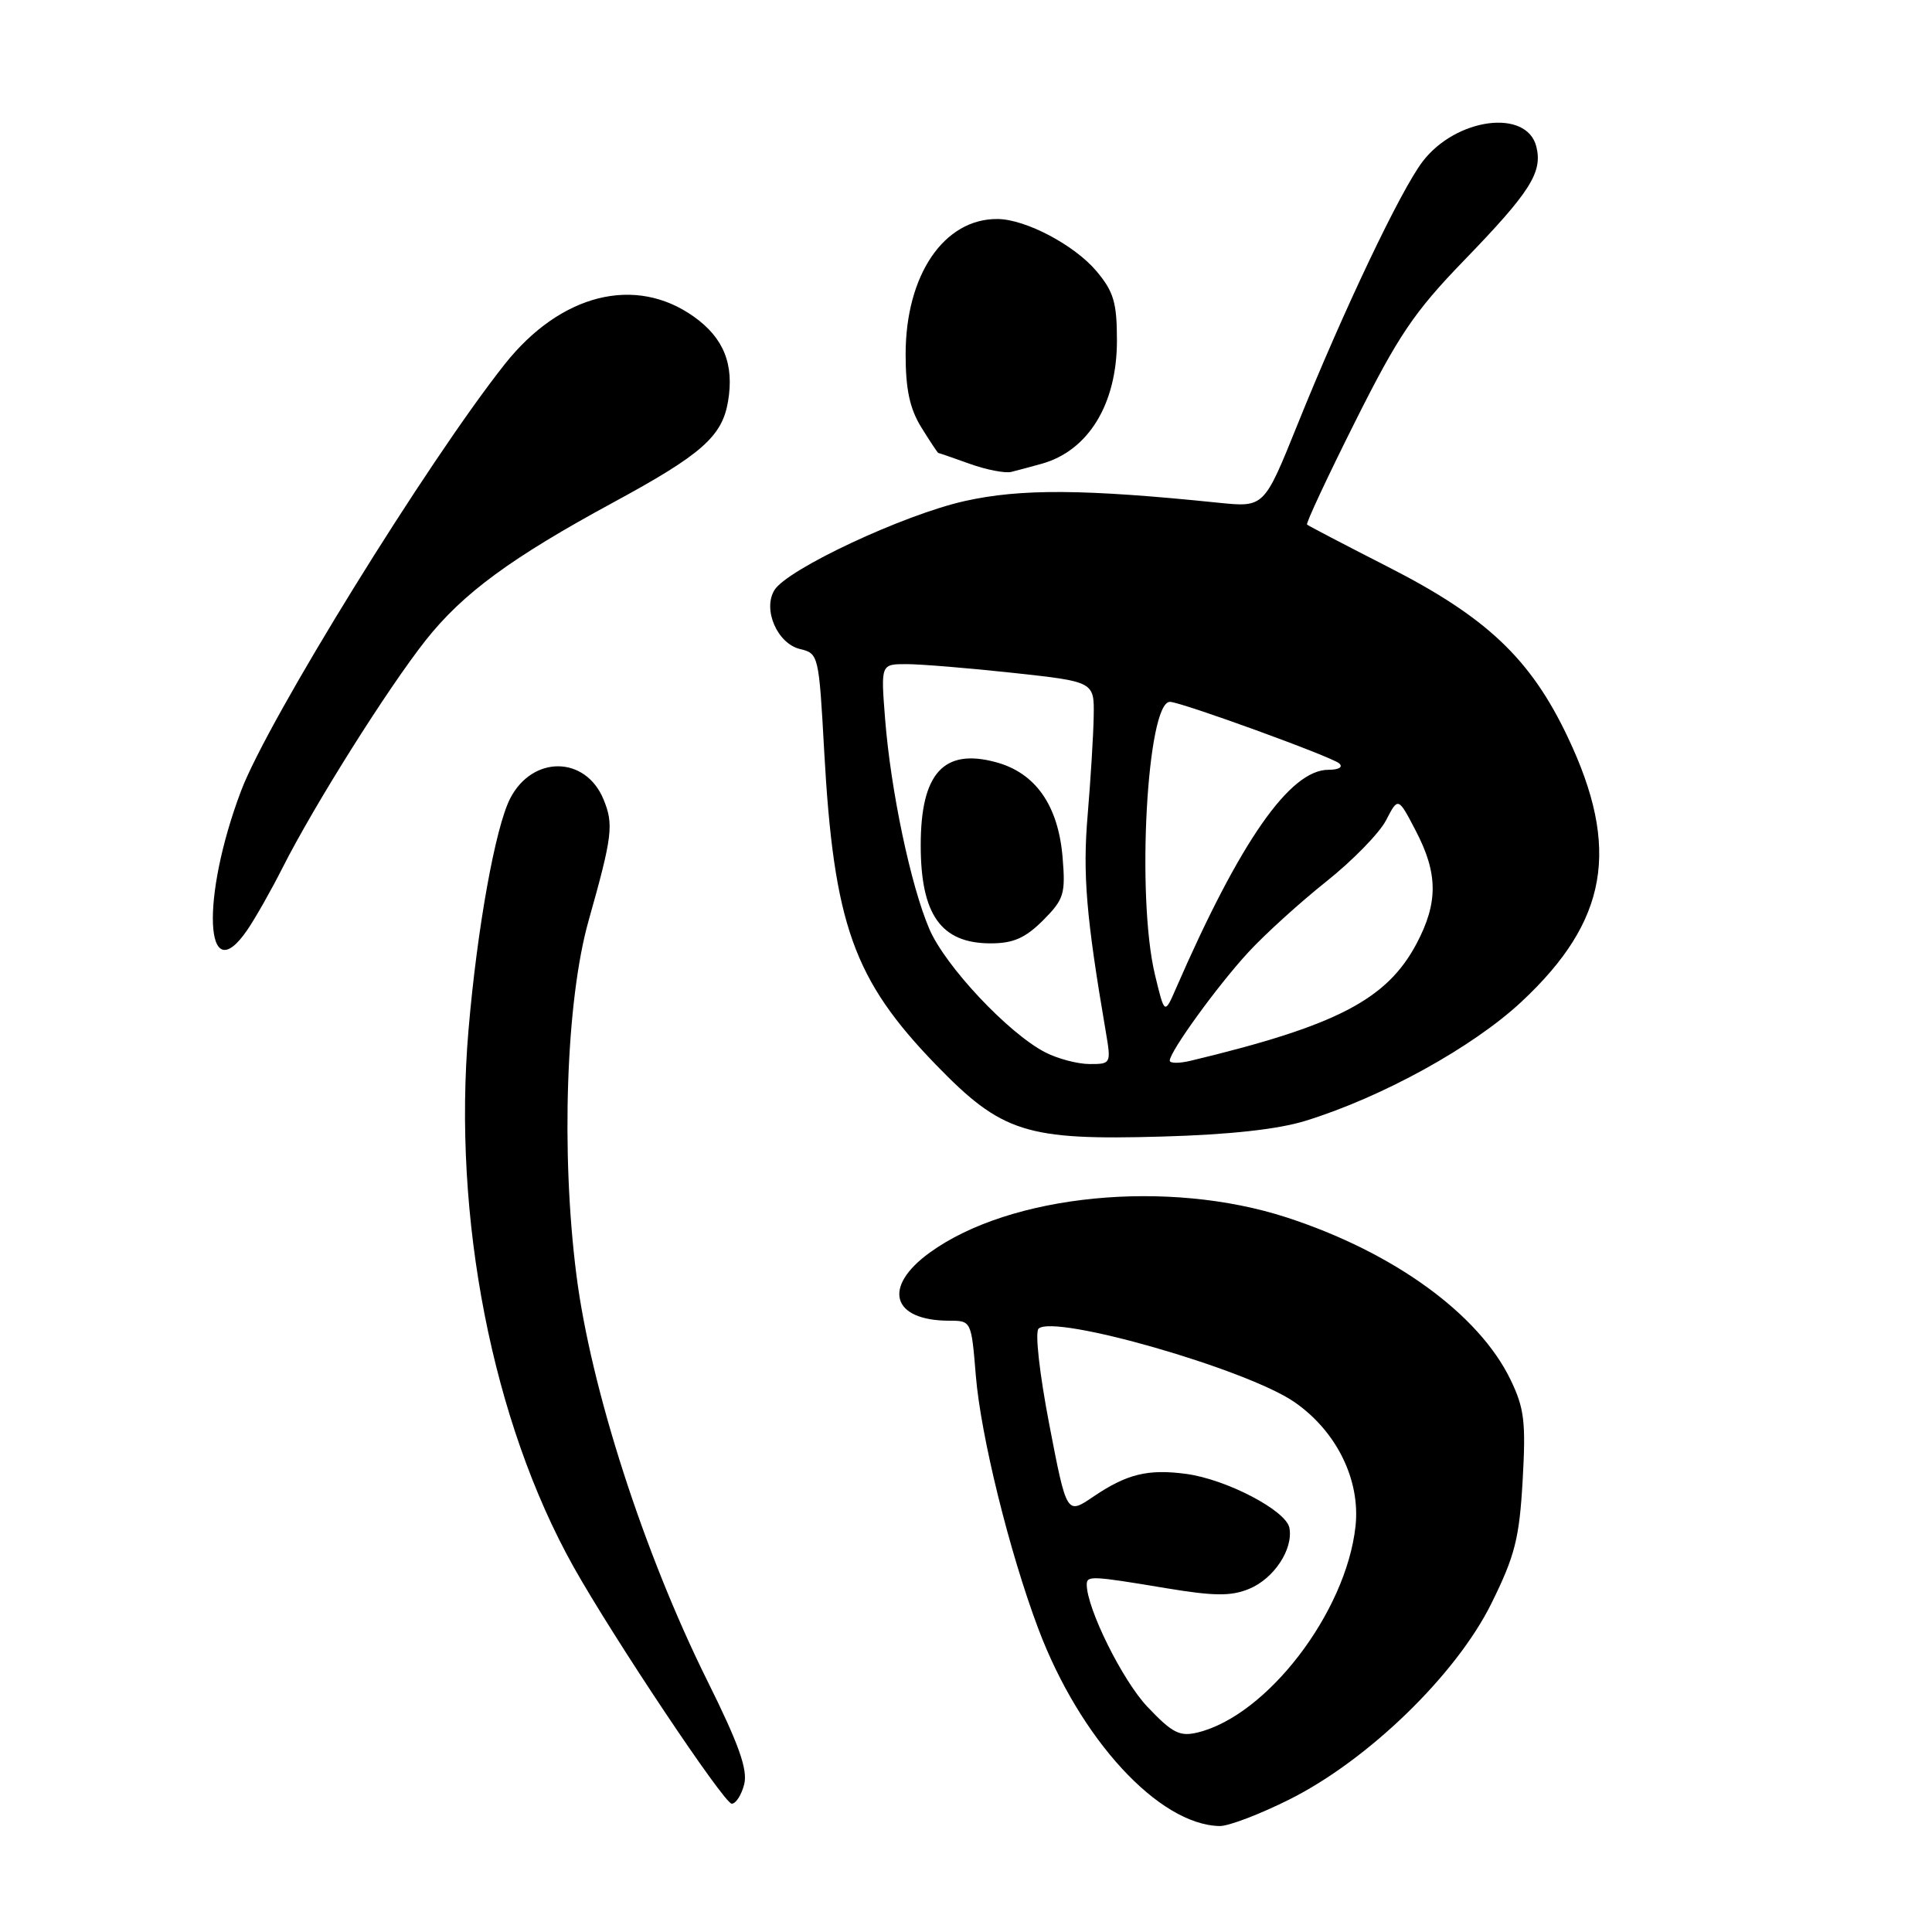 <?xml version="1.0" encoding="UTF-8" standalone="no"?>
<!DOCTYPE svg PUBLIC "-//W3C//DTD SVG 1.1//EN" "http://www.w3.org/Graphics/SVG/1.1/DTD/svg11.dtd" >
<svg xmlns="http://www.w3.org/2000/svg" xmlns:xlink="http://www.w3.org/1999/xlink" version="1.1" viewBox="0 0 256 256">
 <g >
 <path fill="currentColor"
d=" M 170.85 238.44 C 181.30 233.21 192.95 221.91 197.62 212.46 C 200.74 206.15 201.32 203.86 201.76 196.15 C 202.20 188.41 201.98 186.59 200.15 182.81 C 195.94 174.11 184.66 165.93 170.50 161.32 C 154.73 156.19 133.87 158.24 123.19 165.98 C 116.88 170.55 118.16 175.00 125.79 175.00 C 128.70 175.00 128.71 175.04 129.30 182.25 C 129.95 190.25 133.74 205.62 137.59 215.84 C 143.09 230.44 153.55 241.81 161.62 241.96 C 162.78 241.98 166.93 240.40 170.85 238.44 Z  M 98.61 236.43 C 99.10 234.48 97.90 231.11 93.71 222.68 C 85.30 205.74 78.27 183.92 76.37 168.88 C 74.31 152.66 75.01 132.57 77.99 122.00 C 81.16 110.76 81.34 109.24 79.96 105.90 C 77.57 100.14 70.57 100.07 67.61 105.78 C 65.64 109.60 63.23 122.97 62.08 136.47 C 59.95 161.36 65.25 188.40 75.99 207.60 C 81.26 217.00 95.95 239.00 96.96 239.00 C 97.51 239.00 98.25 237.84 98.61 236.43 Z  M 173.00 148.51 C 183.16 145.37 195.16 138.75 201.59 132.75 C 213.06 122.05 214.75 112.43 207.73 97.66 C 202.80 87.27 196.97 81.76 183.87 75.09 C 178.17 72.18 173.36 69.67 173.19 69.51 C 173.02 69.35 175.89 63.20 179.57 55.86 C 185.29 44.44 187.38 41.34 194.00 34.50 C 202.77 25.44 204.43 22.83 203.57 19.42 C 202.30 14.37 192.93 15.61 188.50 21.41 C 185.57 25.26 178.01 41.15 171.88 56.37 C 167.50 67.23 167.50 67.23 161.50 66.62 C 143.69 64.79 135.29 64.73 127.84 66.39 C 119.76 68.19 104.31 75.42 102.61 78.20 C 101.04 80.77 103.01 85.29 106.01 86.00 C 108.46 86.58 108.51 86.81 109.21 99.54 C 110.48 122.48 113.09 129.80 124.01 141.08 C 132.74 150.09 135.96 151.12 154.00 150.60 C 162.91 150.35 169.37 149.64 173.00 148.51 Z  M 32.75 123.25 C 33.79 121.74 35.90 118.03 37.43 115.00 C 41.64 106.67 51.38 91.20 56.43 84.81 C 61.35 78.60 67.75 73.90 81.31 66.55 C 92.98 60.22 95.68 57.84 96.47 53.19 C 97.30 48.26 95.89 44.77 91.94 41.96 C 84.19 36.44 74.27 38.93 66.88 48.26 C 56.64 61.19 35.53 95.35 31.96 104.75 C 26.57 118.98 27.11 131.47 32.75 123.25 Z  M 138.00 61.46 C 144.21 59.74 148.00 53.55 148.00 45.13 C 148.00 40.09 147.57 38.65 145.29 35.93 C 142.37 32.47 135.92 29.06 132.20 29.02 C 125.09 28.95 120.00 36.43 120.00 46.95 C 120.00 51.60 120.55 54.15 122.08 56.63 C 123.23 58.48 124.24 60.01 124.33 60.02 C 124.42 60.02 126.30 60.67 128.50 61.46 C 130.70 62.25 133.18 62.73 134.00 62.53 C 134.82 62.32 136.62 61.85 138.00 61.46 Z  M 152.05 226.17 C 148.76 222.72 144.00 213.13 144.00 209.96 C 144.00 208.77 144.62 208.79 154.50 210.44 C 160.88 211.50 163.11 211.52 165.50 210.54 C 168.81 209.18 171.39 205.27 170.85 202.44 C 170.40 200.14 162.49 196.01 157.17 195.30 C 152.10 194.62 149.30 195.31 144.85 198.33 C 141.34 200.71 141.34 200.71 139.04 188.78 C 137.74 182.01 137.12 176.51 137.62 176.05 C 139.74 174.12 165.17 181.41 171.50 185.77 C 177.10 189.63 180.29 196.11 179.61 202.26 C 178.36 213.65 167.90 227.31 158.71 229.56 C 156.32 230.14 155.35 229.65 152.05 226.17 Z  M 138.50 139.44 C 133.61 136.92 125.25 128.02 123.14 123.09 C 120.67 117.33 118.02 104.72 117.28 95.25 C 116.71 88.00 116.71 88.00 120.11 88.00 C 121.97 88.00 128.34 88.52 134.25 89.16 C 145.00 90.33 145.00 90.33 144.92 94.91 C 144.88 97.44 144.51 103.33 144.12 108.00 C 143.45 115.84 143.92 121.48 146.53 136.75 C 147.24 140.93 147.21 141.00 144.38 140.99 C 142.80 140.99 140.15 140.29 138.50 139.44 Z  M 138.20 121.96 C 140.98 119.17 141.20 118.47 140.80 113.62 C 140.23 106.72 137.21 102.40 131.95 100.99 C 125.03 99.12 122.00 102.48 122.00 112.00 C 122.00 121.21 124.70 125.00 131.27 125.00 C 134.26 125.00 135.85 124.30 138.20 121.96 Z  M 155.00 140.54 C 155.00 139.34 161.31 130.63 165.40 126.19 C 167.58 123.82 172.22 119.61 175.71 116.83 C 179.21 114.05 182.78 110.39 183.66 108.69 C 185.26 105.60 185.26 105.60 187.58 110.05 C 190.55 115.72 190.58 119.59 187.71 125.02 C 183.77 132.46 177.10 135.92 157.75 140.56 C 156.24 140.92 155.00 140.91 155.00 140.54 Z  M 153.03 129.12 C 150.56 118.81 151.98 93.00 155.02 93.00 C 156.47 93.00 176.46 100.27 177.45 101.15 C 178.00 101.64 177.41 102.00 176.03 102.00 C 170.92 102.00 164.32 111.46 155.82 130.98 C 154.31 134.45 154.31 134.45 153.03 129.12 Z "/>
</g>
</svg>